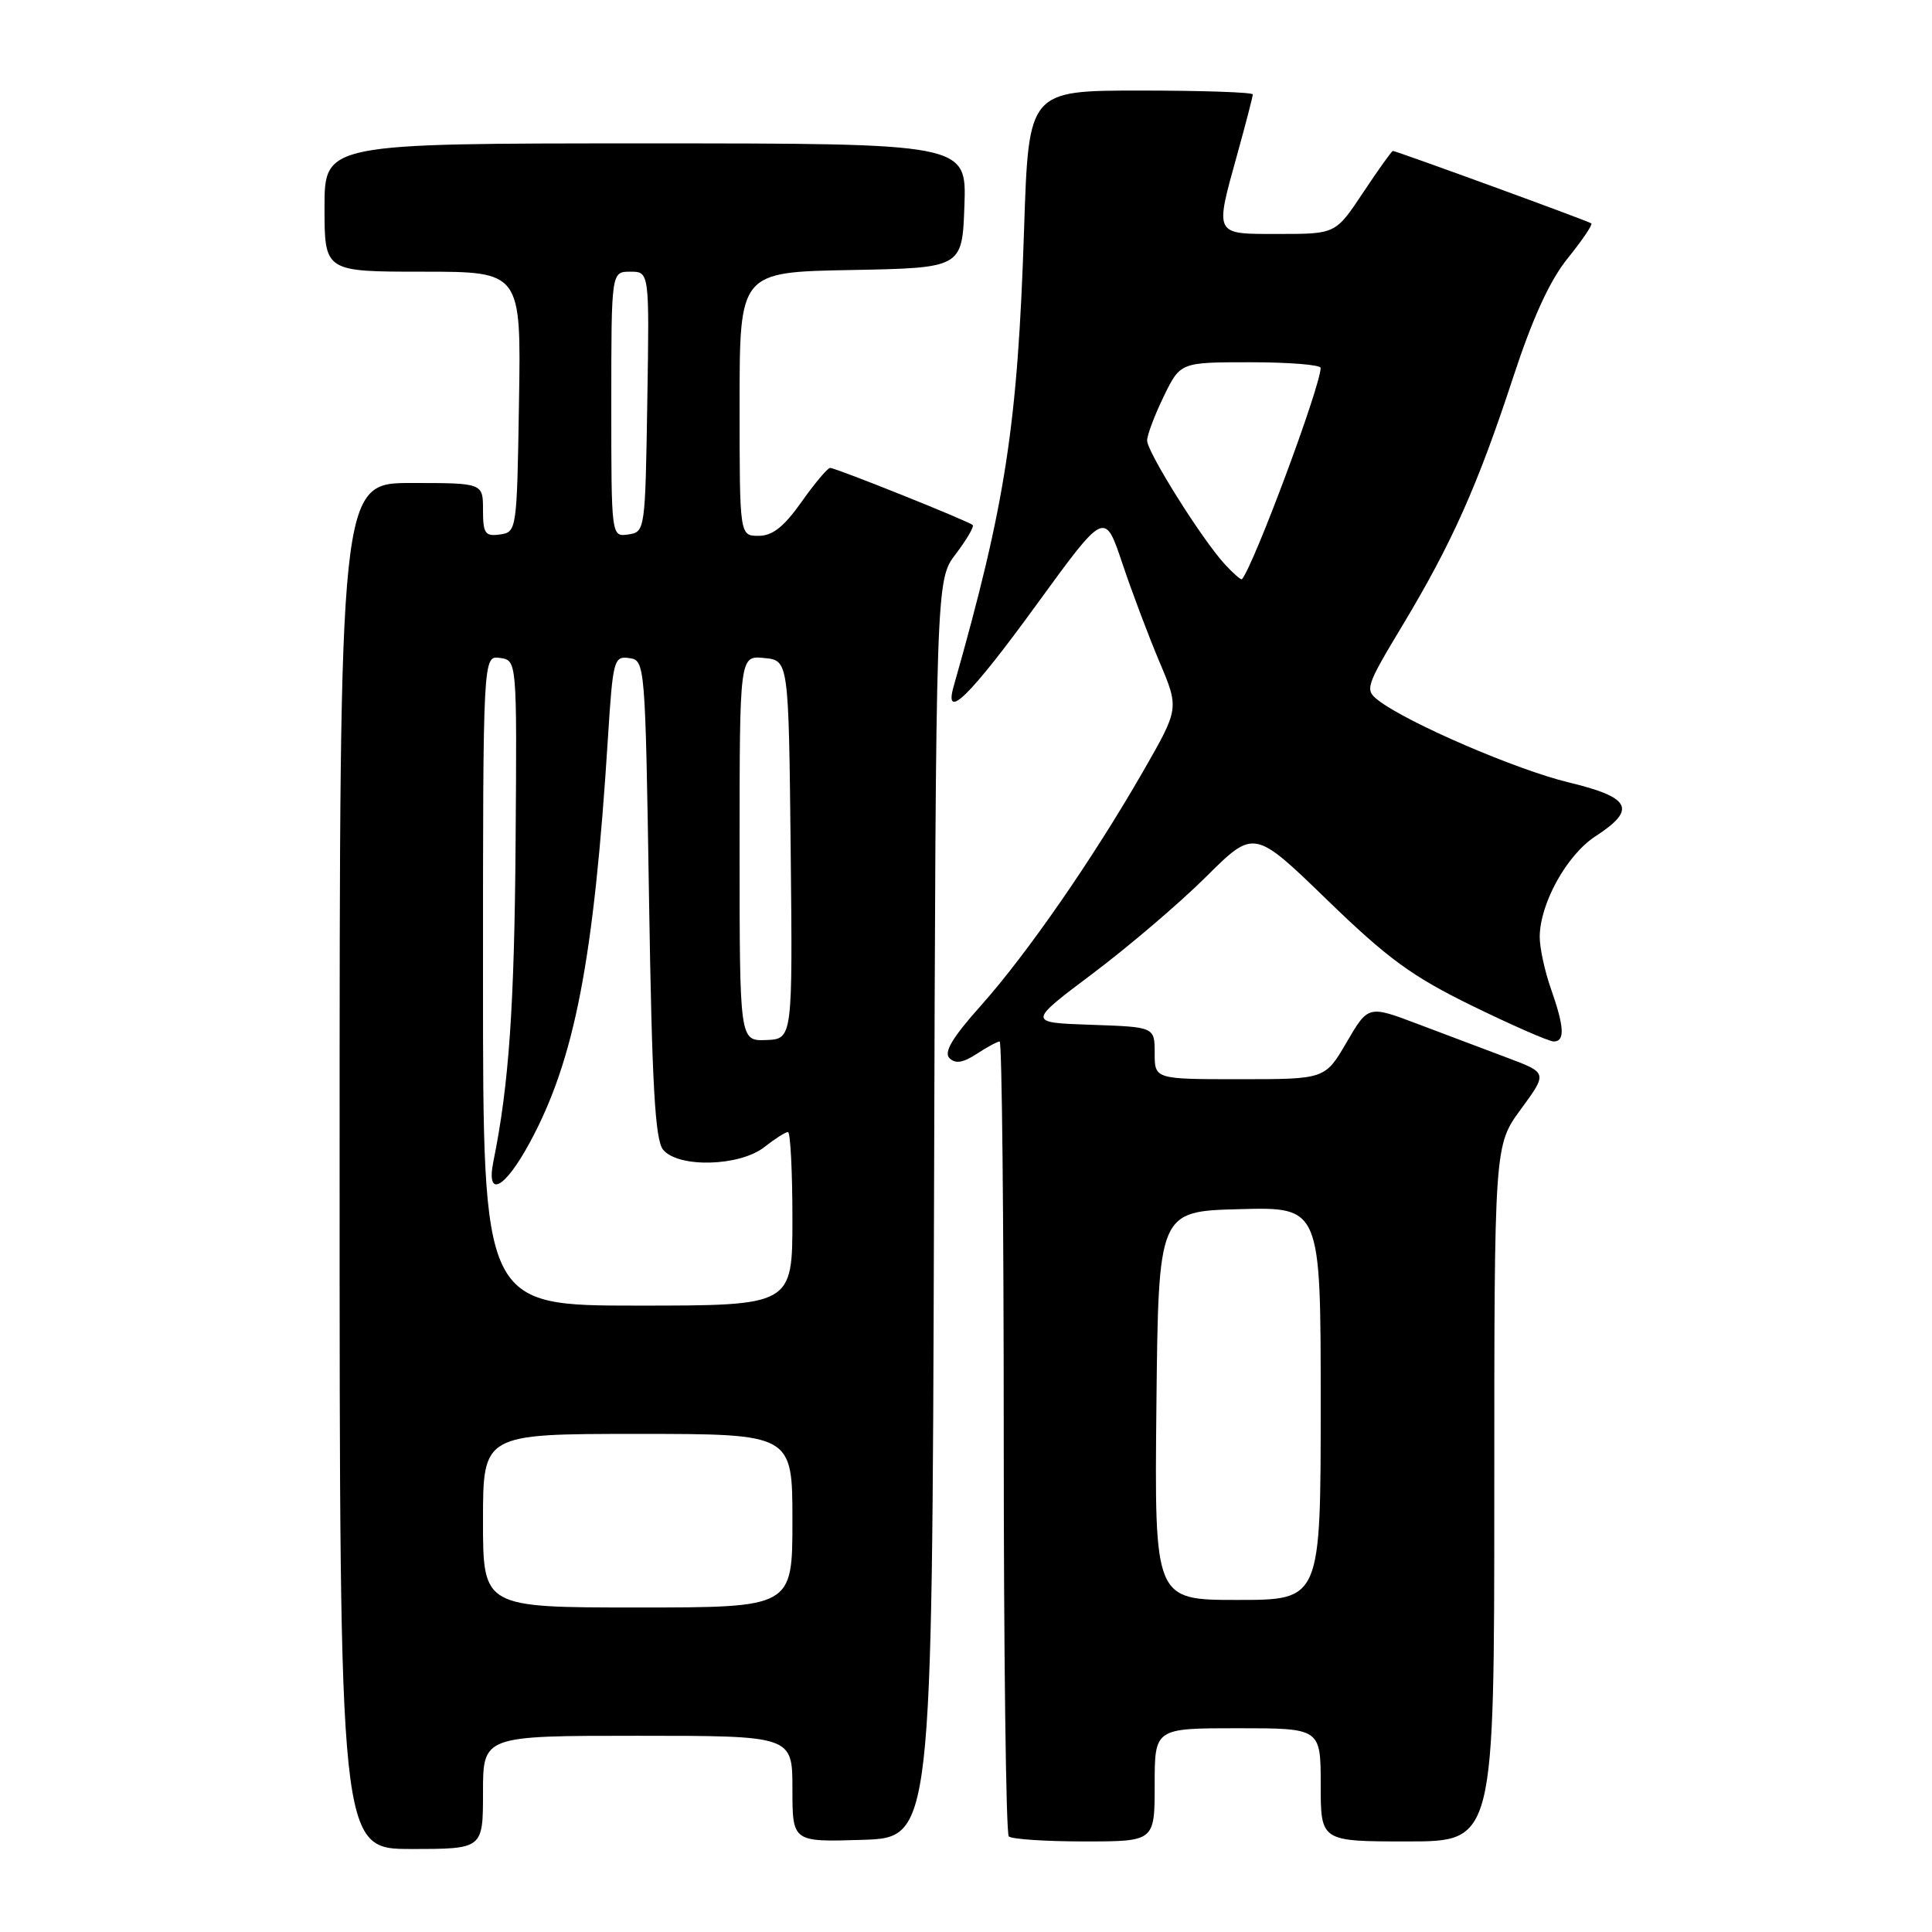 <?xml version="1.0" encoding="UTF-8" standalone="no"?>
<!DOCTYPE svg PUBLIC "-//W3C//DTD SVG 1.1//EN" "http://www.w3.org/Graphics/SVG/1.1/DTD/svg11.dtd" >
<svg xmlns="http://www.w3.org/2000/svg" xmlns:xlink="http://www.w3.org/1999/xlink" version="1.1" viewBox="0 0 256 256">
 <g >
 <path fill="currentColor"
d=" M 64.00 237.50 C 64.00 230.00 64.00 230.00 84.50 230.00 C 105.00 230.00 105.00 230.00 105.00 237.04 C 105.00 244.08 105.00 244.08 114.25 243.79 C 123.50 243.50 123.50 243.50 123.76 160.18 C 124.01 76.85 124.01 76.85 126.65 73.40 C 128.09 71.50 129.10 69.78 128.89 69.57 C 128.35 69.05 110.75 62.00 110.00 62.00 C 109.66 62.00 107.96 64.03 106.21 66.50 C 103.88 69.80 102.37 71.00 100.52 71.00 C 98.00 71.00 98.00 71.00 98.00 53.53 C 98.00 36.05 98.00 36.05 112.75 35.78 C 127.50 35.50 127.50 35.50 127.79 27.25 C 128.08 19.00 128.08 19.00 85.54 19.00 C 43.00 19.00 43.00 19.00 43.00 27.50 C 43.00 36.00 43.00 36.00 56.02 36.00 C 69.05 36.00 69.05 36.00 68.77 53.25 C 68.50 70.28 68.47 70.50 66.25 70.82 C 64.28 71.10 64.00 70.70 64.00 67.57 C 64.00 64.00 64.00 64.00 54.50 64.00 C 45.00 64.00 45.00 64.00 45.00 154.50 C 45.00 245.00 45.00 245.00 54.50 245.00 C 64.00 245.00 64.00 245.00 64.00 237.50 Z  M 153.00 236.50 C 153.00 229.00 153.00 229.00 164.00 229.00 C 175.00 229.00 175.00 229.00 175.00 236.50 C 175.00 244.00 175.00 244.00 186.50 244.00 C 198.00 244.00 198.00 244.00 198.00 197.88 C 198.00 151.77 198.00 151.77 201.53 146.97 C 205.05 142.16 205.05 142.16 199.78 140.18 C 196.87 139.09 191.53 137.07 187.90 135.70 C 181.30 133.20 181.30 133.20 178.44 138.10 C 175.58 143.00 175.58 143.00 164.29 143.00 C 153.00 143.00 153.00 143.00 153.00 139.54 C 153.00 136.08 153.00 136.08 144.57 135.79 C 136.14 135.50 136.14 135.50 144.79 129.00 C 149.55 125.42 156.31 119.66 159.81 116.18 C 166.17 109.86 166.17 109.86 175.84 119.23 C 183.91 127.05 187.08 129.37 195.12 133.30 C 200.41 135.88 205.25 138.00 205.87 138.00 C 207.39 138.00 207.29 136.08 205.50 131.00 C 204.68 128.66 204.01 125.57 204.02 124.12 C 204.06 119.68 207.62 113.27 211.41 110.81 C 216.92 107.24 216.12 105.66 207.85 103.67 C 200.95 102.01 186.49 95.78 182.62 92.79 C 180.82 91.40 180.96 90.98 185.86 82.83 C 192.39 71.97 195.80 64.33 200.50 50.00 C 203.09 42.10 205.36 37.15 207.75 34.20 C 209.66 31.83 211.06 29.76 210.86 29.60 C 210.47 29.29 185.02 20.00 184.56 20.00 C 184.41 20.00 182.64 22.48 180.63 25.50 C 176.98 31.00 176.98 31.00 169.49 31.00 C 160.76 31.00 160.93 31.33 164.00 20.24 C 165.10 16.27 166.00 12.79 166.00 12.51 C 166.00 12.23 159.32 12.00 151.15 12.00 C 136.30 12.00 136.30 12.00 135.70 30.25 C 134.85 56.37 133.26 66.70 126.38 90.88 C 124.99 95.73 128.52 92.27 137.42 80.02 C 146.38 67.70 146.38 67.70 148.70 74.60 C 149.97 78.40 152.19 84.28 153.63 87.69 C 156.25 93.88 156.25 93.88 151.48 102.19 C 144.84 113.75 136.06 126.44 129.92 133.31 C 126.19 137.49 125.03 139.43 125.81 140.21 C 126.59 140.99 127.60 140.83 129.41 139.65 C 130.80 138.74 132.17 138.00 132.46 138.00 C 132.76 138.00 133.00 161.55 133.00 190.33 C 133.00 219.12 133.30 242.97 133.67 243.33 C 134.03 243.70 138.53 244.00 143.67 244.00 C 153.00 244.00 153.00 244.00 153.00 236.50 Z  M 64.00 201.50 C 64.00 190.00 64.00 190.00 84.50 190.00 C 105.00 190.00 105.00 190.00 105.00 201.50 C 105.00 213.00 105.00 213.00 84.50 213.00 C 64.00 213.00 64.00 213.00 64.00 201.50 Z  M 64.00 129.93 C 64.00 86.86 64.00 86.86 66.25 87.18 C 68.50 87.50 68.50 87.50 68.32 111.60 C 68.16 133.32 67.44 143.76 65.38 153.88 C 64.38 158.84 66.85 157.57 70.18 151.43 C 76.15 140.44 78.70 127.25 80.56 97.70 C 81.21 87.43 81.35 86.91 83.37 87.20 C 85.48 87.50 85.50 87.81 86.00 119.10 C 86.39 143.84 86.80 151.05 87.87 152.35 C 89.89 154.78 98.01 154.56 101.27 152.00 C 102.67 150.90 104.08 150.00 104.41 150.00 C 104.73 150.00 105.00 155.18 105.00 161.50 C 105.00 173.00 105.00 173.00 84.50 173.00 C 64.00 173.00 64.00 173.00 64.00 129.93 Z  M 98.00 112.41 C 98.00 86.87 98.00 86.87 101.25 87.19 C 104.50 87.50 104.50 87.50 104.77 112.59 C 105.03 137.67 105.03 137.67 101.52 137.81 C 98.00 137.94 98.00 137.94 98.00 112.41 Z  M 81.00 53.57 C 81.00 36.00 81.00 36.00 83.52 36.00 C 86.05 36.00 86.05 36.00 85.77 53.25 C 85.50 70.28 85.47 70.50 83.25 70.82 C 81.00 71.14 81.00 71.14 81.00 53.57 Z  M 153.23 186.25 C 153.50 160.50 153.50 160.50 164.25 160.22 C 175.00 159.93 175.00 159.93 175.00 185.97 C 175.00 212.00 175.00 212.00 163.98 212.00 C 152.97 212.00 152.97 212.00 153.23 186.25 Z  M 162.28 74.75 C 159.25 71.45 152.00 59.90 152.00 58.37 C 152.00 57.65 152.99 55.02 154.20 52.53 C 156.40 48.00 156.40 48.00 165.70 48.00 C 170.81 48.00 175.00 48.34 174.99 48.75 C 174.97 51.22 166.11 74.99 164.56 76.75 C 164.44 76.88 163.41 75.98 162.28 74.75 Z "/>
</g>
</svg>